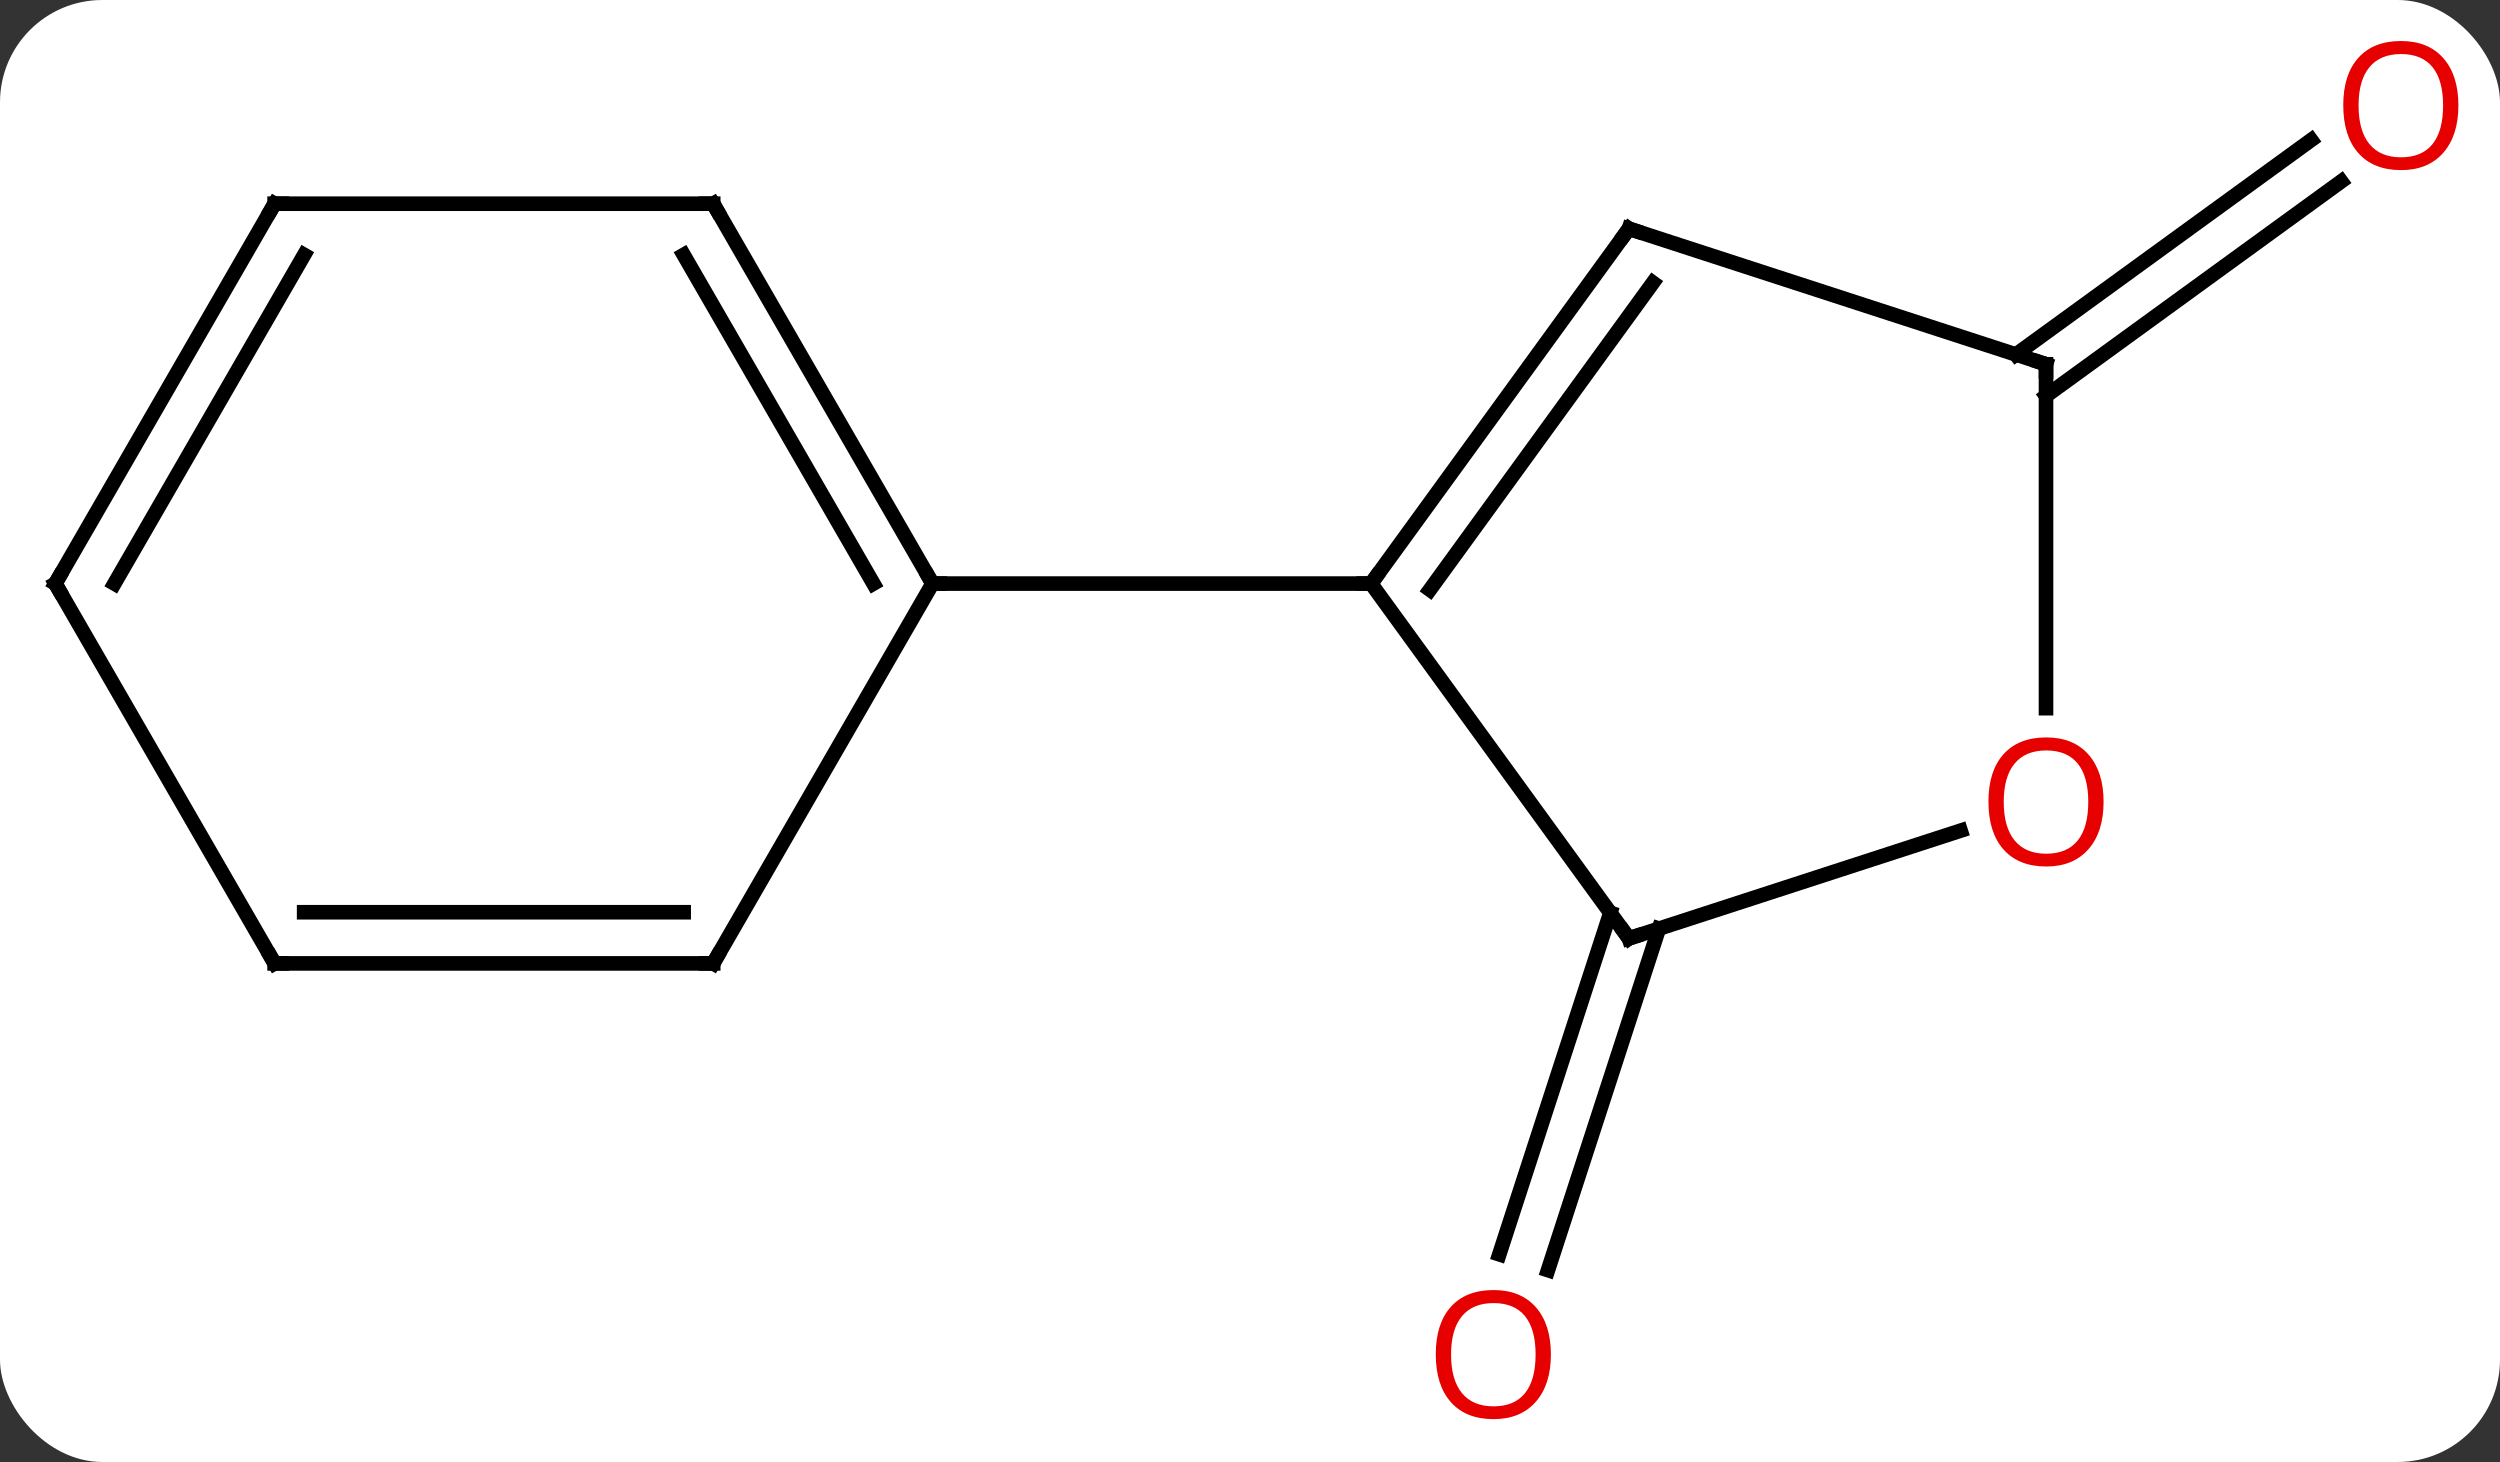 <svg width="171" viewBox="0 0 171 100" style="fill-opacity:1; color-rendering:auto; color-interpolation:auto; text-rendering:auto; stroke:black; stroke-linecap:square; stroke-miterlimit:10; shape-rendering:auto; stroke-opacity:1; fill:black; stroke-dasharray:none; font-weight:normal; stroke-width:1; font-family:'Open Sans'; font-style:normal; stroke-linejoin:miter; font-size:12; stroke-dashoffset:0; image-rendering:auto;" height="100" class="cas-substance-image" xmlns:xlink="http://www.w3.org/1999/xlink" xmlns="http://www.w3.org/2000/svg"><rect x="0" y="0" width="171" height="100" fill="#333333" stroke="none"/><svg class="cas-substance-single-component"><rect y="0" x="0" width="171" stroke="none" ry="7" rx="7" height="100" fill="white" class="cas-substance-group"/><svg y="0" x="0" width="171" viewBox="0 0 171 100" style="fill:black;" height="100" class="cas-substance-single-component-image"><svg><g><g transform="translate(84,50)" style="text-rendering:geometricPrecision; color-rendering:optimizeQuality; color-interpolation:linearRGB; stroke-linecap:butt; image-rendering:optimizeQuality;"><line y2="13.518" y1="36.879" x2="29.474" x1="21.881" style="fill:none;"/><line y2="12.437" y1="35.797" x2="26.146" x1="18.553" style="fill:none;"/><line y2="-25.752" y1="-40.424" x2="53.89" x1="74.084" style="fill:none;"/><line y2="-22.92" y1="-37.593" x2="55.947" x1="76.141" style="fill:none;"/><line y2="-34.356" y1="-10.083" x2="27.417" x1="9.783" style="fill:none;"/><line y2="-30.664" y1="-9.661" x2="29.061" x1="13.802" style="fill:none;"/><line y2="14.187" y1="-10.083" x2="27.417" x1="9.783" style="fill:none;"/><line y2="-10.083" y1="-10.083" x2="-20.217" x1="9.783" style="fill:none;"/><line y2="-25.083" y1="-34.356" x2="55.947" x1="27.417" style="fill:none;"/><line y2="6.814" y1="14.187" x2="50.107" x1="27.417" style="fill:none;"/><line y2="-1.56" y1="-25.083" x2="55.947" x1="55.947" style="fill:none;"/><line y2="-36.066" y1="-10.083" x2="-35.217" x1="-20.217" style="fill:none;"/><line y2="-32.566" y1="-10.083" x2="-37.238" x1="-24.259" style="fill:none;"/><line y2="15.897" y1="-10.083" x2="-35.217" x1="-20.217" style="fill:none;"/><line y2="-36.066" y1="-36.066" x2="-65.217" x1="-35.217" style="fill:none;"/><line y2="15.897" y1="15.897" x2="-65.217" x1="-35.217" style="fill:none;"/><line y2="12.397" y1="12.397" x2="-63.196" x1="-37.238" style="fill:none;"/><line y2="-10.083" y1="-36.066" x2="-80.217" x1="-65.217" style="fill:none;"/><line y2="-10.083" y1="-32.566" x2="-76.175" x1="-63.196" style="fill:none;"/><line y2="-10.083" y1="15.897" x2="-80.217" x1="-65.217" style="fill:none;"/></g><g transform="translate(84,50)" style="fill:rgb(230,0,0); text-rendering:geometricPrecision; color-rendering:optimizeQuality; image-rendering:optimizeQuality; font-family:'Open Sans'; stroke:rgb(230,0,0); color-interpolation:linearRGB;"><path style="stroke:none;" d="M22.081 42.647 Q22.081 44.709 21.042 45.889 Q20.003 47.069 18.16 47.069 Q16.269 47.069 15.238 45.904 Q14.207 44.74 14.207 42.631 Q14.207 40.537 15.238 39.389 Q16.269 38.24 18.16 38.24 Q20.019 38.24 21.05 39.412 Q22.081 40.584 22.081 42.647 ZM15.253 42.647 Q15.253 44.381 15.996 45.287 Q16.738 46.194 18.16 46.194 Q19.581 46.194 20.308 45.295 Q21.035 44.397 21.035 42.647 Q21.035 40.912 20.308 40.022 Q19.581 39.131 18.16 39.131 Q16.738 39.131 15.996 40.029 Q15.253 40.928 15.253 42.647 Z"/><path style="stroke:none;" d="M84.154 -42.787 Q84.154 -40.725 83.115 -39.545 Q82.076 -38.365 80.233 -38.365 Q78.342 -38.365 77.311 -39.529 Q76.279 -40.694 76.279 -42.803 Q76.279 -44.897 77.311 -46.045 Q78.342 -47.194 80.233 -47.194 Q82.092 -47.194 83.123 -46.022 Q84.154 -44.85 84.154 -42.787 ZM77.326 -42.787 Q77.326 -41.053 78.069 -40.147 Q78.811 -39.24 80.233 -39.24 Q81.654 -39.24 82.381 -40.139 Q83.108 -41.037 83.108 -42.787 Q83.108 -44.522 82.381 -45.412 Q81.654 -46.303 80.233 -46.303 Q78.811 -46.303 78.069 -45.404 Q77.326 -44.506 77.326 -42.787 Z"/></g><g transform="translate(84,50)" style="stroke-linecap:butt; text-rendering:geometricPrecision; color-rendering:optimizeQuality; image-rendering:optimizeQuality; font-family:'Open Sans'; color-interpolation:linearRGB; stroke-miterlimit:5;"><path style="fill:none;" d="M10.077 -10.488 L9.783 -10.083 L9.283 -10.083"/><path style="fill:none;" d="M27.123 -33.952 L27.417 -34.356 L27.892 -34.201"/><path style="fill:none;" d="M27.123 13.783 L27.417 14.187 L27.892 14.033"/><path style="fill:none;" d="M55.471 -25.238 L55.947 -25.083 L55.947 -24.583"/><path style="fill:rgb(230,0,0); stroke:none;" d="M59.885 4.847 Q59.885 6.909 58.845 8.089 Q57.806 9.269 55.963 9.269 Q54.072 9.269 53.041 8.104 Q52.01 6.94 52.01 4.831 Q52.01 2.737 53.041 1.589 Q54.072 0.44 55.963 0.44 Q57.822 0.44 58.853 1.612 Q59.885 2.784 59.885 4.847 ZM53.056 4.847 Q53.056 6.581 53.799 7.487 Q54.541 8.394 55.963 8.394 Q57.385 8.394 58.111 7.495 Q58.838 6.597 58.838 4.847 Q58.838 3.112 58.111 2.222 Q57.385 1.331 55.963 1.331 Q54.541 1.331 53.799 2.229 Q53.056 3.128 53.056 4.847 Z"/><path style="fill:none;" d="M-20.467 -10.516 L-20.217 -10.083 L-19.717 -10.083"/><path style="fill:none;" d="M-34.967 -35.633 L-35.217 -36.066 L-35.717 -36.066"/><path style="fill:none;" d="M-34.967 15.464 L-35.217 15.897 L-35.717 15.897"/><path style="fill:none;" d="M-64.717 -36.066 L-65.217 -36.066 L-65.467 -35.633"/><path style="fill:none;" d="M-64.717 15.897 L-65.217 15.897 L-65.467 15.464"/><path style="fill:none;" d="M-79.967 -10.516 L-80.217 -10.083 L-79.967 -9.65"/></g></g></svg></svg></svg></svg>